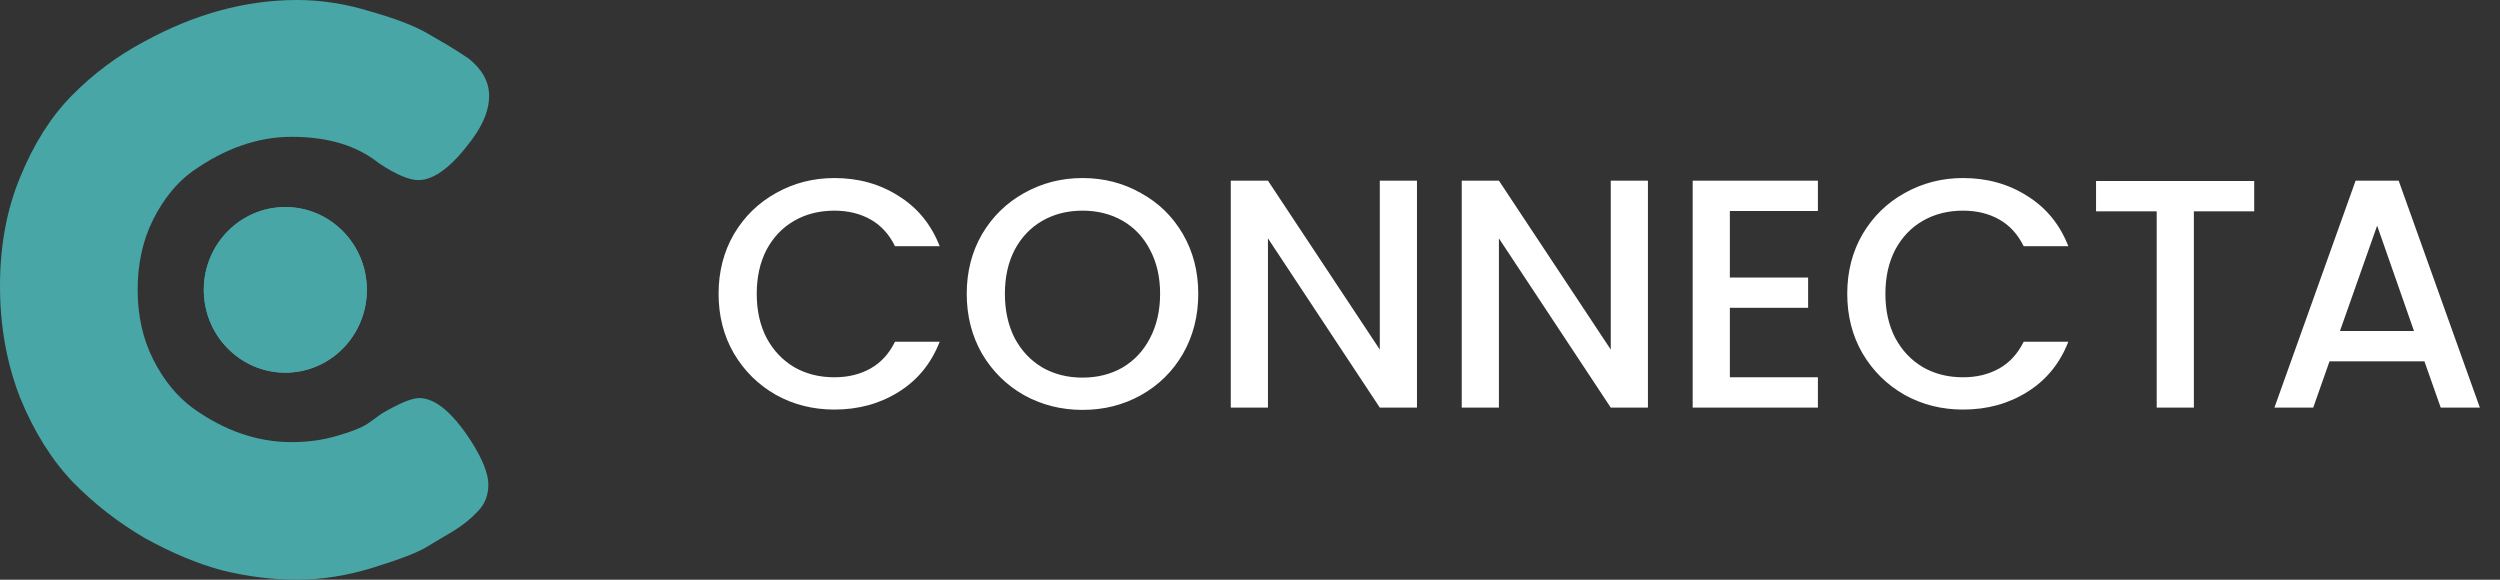 <svg width="138" height="32" viewBox="0 0 138 32" fill="none" xmlns="http://www.w3.org/2000/svg">
<rect x="0" y="0" width="138" height="32" fill="#333333" stroke="none"/>
<path d="M20.304 23.381L21.076 22.827C22.049 22.258 22.736 21.973 23.137 21.973C24.024 21.973 24.983 22.77 26.013 24.363C26.642 25.358 26.957 26.155 26.957 26.752C26.957 27.349 26.757 27.847 26.356 28.245C25.984 28.644 25.541 28.999 25.025 29.312C24.51 29.625 24.009 29.924 23.523 30.208C23.065 30.492 22.107 30.862 20.647 31.317C19.188 31.772 17.771 32 16.398 32C15.053 32 13.679 31.829 12.277 31.488C10.903 31.118 9.472 30.521 7.984 29.696C6.525 28.843 5.208 27.819 4.035 26.624C2.862 25.401 1.889 23.851 1.116 21.973C0.372 20.068 0 18.005 0 15.787C0 13.568 0.372 11.563 1.116 9.771C1.86 7.95 2.804 6.457 3.949 5.291C5.122 4.096 6.453 3.1 7.941 2.304C10.746 0.768 13.564 0 16.398 0C17.742 0 19.102 0.213 20.475 0.64C21.878 1.038 22.936 1.451 23.652 1.877L24.682 2.475C25.197 2.788 25.598 3.044 25.884 3.243C26.628 3.84 27 4.523 27 5.291C27 6.03 26.7 6.812 26.099 7.637C24.983 9.173 23.981 9.941 23.094 9.941C22.579 9.941 21.849 9.628 20.905 9.003C19.703 8.036 18.1 7.552 16.097 7.552C14.237 7.552 12.405 8.192 10.602 9.472C9.744 10.098 9.029 10.98 8.456 12.117C7.884 13.255 7.598 14.549 7.598 16C7.598 17.422 7.884 18.702 8.456 19.84C9.029 20.978 9.758 21.874 10.646 22.528C12.391 23.78 14.208 24.405 16.097 24.405C16.984 24.405 17.814 24.292 18.587 24.064C19.388 23.836 19.96 23.609 20.304 23.381Z" fill="#48A6A7"/>
<path d="M20.25 16C20.25 18.525 18.235 20.571 15.75 20.571C13.265 20.571 11.25 18.525 11.25 16C11.25 13.475 13.265 11.429 15.75 11.429C18.235 11.429 20.25 13.475 20.25 16Z" fill="#48A6A7"/>
<path d="M20.25 16C20.25 18.525 18.235 20.571 15.75 20.571C13.265 20.571 11.25 18.525 11.25 16C11.25 13.475 13.265 11.429 15.75 11.429C18.235 11.429 20.25 13.475 20.25 16Z" fill="#48A6A7"/>
<path d="M39.666 16.218C39.666 14.994 39.948 13.896 40.512 12.924C41.088 11.952 41.862 11.196 42.834 10.656C43.818 10.104 44.892 9.828 46.056 9.828C47.388 9.828 48.57 10.158 49.602 10.818C50.646 11.466 51.402 12.39 51.87 13.59H49.404C49.08 12.93 48.63 12.438 48.054 12.114C47.478 11.79 46.812 11.628 46.056 11.628C45.228 11.628 44.49 11.814 43.842 12.186C43.194 12.558 42.684 13.092 42.312 13.788C41.952 14.484 41.772 15.294 41.772 16.218C41.772 17.142 41.952 17.952 42.312 18.648C42.684 19.344 43.194 19.884 43.842 20.268C44.49 20.64 45.228 20.826 46.056 20.826C46.812 20.826 47.478 20.664 48.054 20.34C48.63 20.016 49.08 19.524 49.404 18.864H51.87C51.402 20.064 50.646 20.988 49.602 21.636C48.57 22.284 47.388 22.608 46.056 22.608C44.88 22.608 43.806 22.338 42.834 21.798C41.862 21.246 41.088 20.484 40.512 19.512C39.948 18.54 39.666 17.442 39.666 16.218ZM59.754 22.626C58.59 22.626 57.516 22.356 56.532 21.816C55.56 21.264 54.786 20.502 54.21 19.53C53.646 18.546 53.364 17.442 53.364 16.218C53.364 14.994 53.646 13.896 54.21 12.924C54.786 11.952 55.56 11.196 56.532 10.656C57.516 10.104 58.59 9.828 59.754 9.828C60.93 9.828 62.004 10.104 62.976 10.656C63.96 11.196 64.734 11.952 65.298 12.924C65.862 13.896 66.144 14.994 66.144 16.218C66.144 17.442 65.862 18.546 65.298 19.53C64.734 20.502 63.96 21.264 62.976 21.816C62.004 22.356 60.93 22.626 59.754 22.626ZM59.754 20.844C60.582 20.844 61.32 20.658 61.968 20.286C62.616 19.902 63.12 19.362 63.48 18.666C63.852 17.958 64.038 17.142 64.038 16.218C64.038 15.294 63.852 14.484 63.48 13.788C63.12 13.092 62.616 12.558 61.968 12.186C61.32 11.814 60.582 11.628 59.754 11.628C58.926 11.628 58.188 11.814 57.54 12.186C56.892 12.558 56.382 13.092 56.01 13.788C55.65 14.484 55.47 15.294 55.47 16.218C55.47 17.142 55.65 17.958 56.01 18.666C56.382 19.362 56.892 19.902 57.54 20.286C58.188 20.658 58.926 20.844 59.754 20.844ZM78.217 22.5H76.165L69.991 13.158V22.5H67.939V9.972H69.991L76.165 19.296V9.972H78.217V22.5ZM90.966 22.5H88.914L82.74 13.158V22.5H80.688V9.972H82.74L88.914 19.296V9.972H90.966V22.5ZM95.488 11.646V15.318H99.808V16.992H95.488V20.826H100.348V22.5H93.436V9.972H100.348V11.646H95.488ZM101.968 16.218C101.968 14.994 102.25 13.896 102.814 12.924C103.39 11.952 104.164 11.196 105.136 10.656C106.12 10.104 107.194 9.828 108.358 9.828C109.69 9.828 110.872 10.158 111.904 10.818C112.948 11.466 113.704 12.39 114.172 13.59H111.706C111.382 12.93 110.932 12.438 110.356 12.114C109.78 11.79 109.114 11.628 108.358 11.628C107.53 11.628 106.792 11.814 106.144 12.186C105.496 12.558 104.986 13.092 104.614 13.788C104.254 14.484 104.074 15.294 104.074 16.218C104.074 17.142 104.254 17.952 104.614 18.648C104.986 19.344 105.496 19.884 106.144 20.268C106.792 20.64 107.53 20.826 108.358 20.826C109.114 20.826 109.78 20.664 110.356 20.34C110.932 20.016 111.382 19.524 111.706 18.864H114.172C113.704 20.064 112.948 20.988 111.904 21.636C110.872 22.284 109.69 22.608 108.358 22.608C107.182 22.608 106.108 22.338 105.136 21.798C104.164 21.246 103.39 20.484 102.814 19.512C102.25 18.54 101.968 17.442 101.968 16.218ZM124.432 9.99V11.664H121.102V22.5H119.05V11.664H115.702V9.99H124.432ZM133.828 19.944H128.59L127.69 22.5H125.548L130.03 9.972H132.406L136.888 22.5H134.728L133.828 19.944ZM133.252 18.27L131.218 12.456L129.166 18.27H133.252Z" fill="white"/>
</svg>

